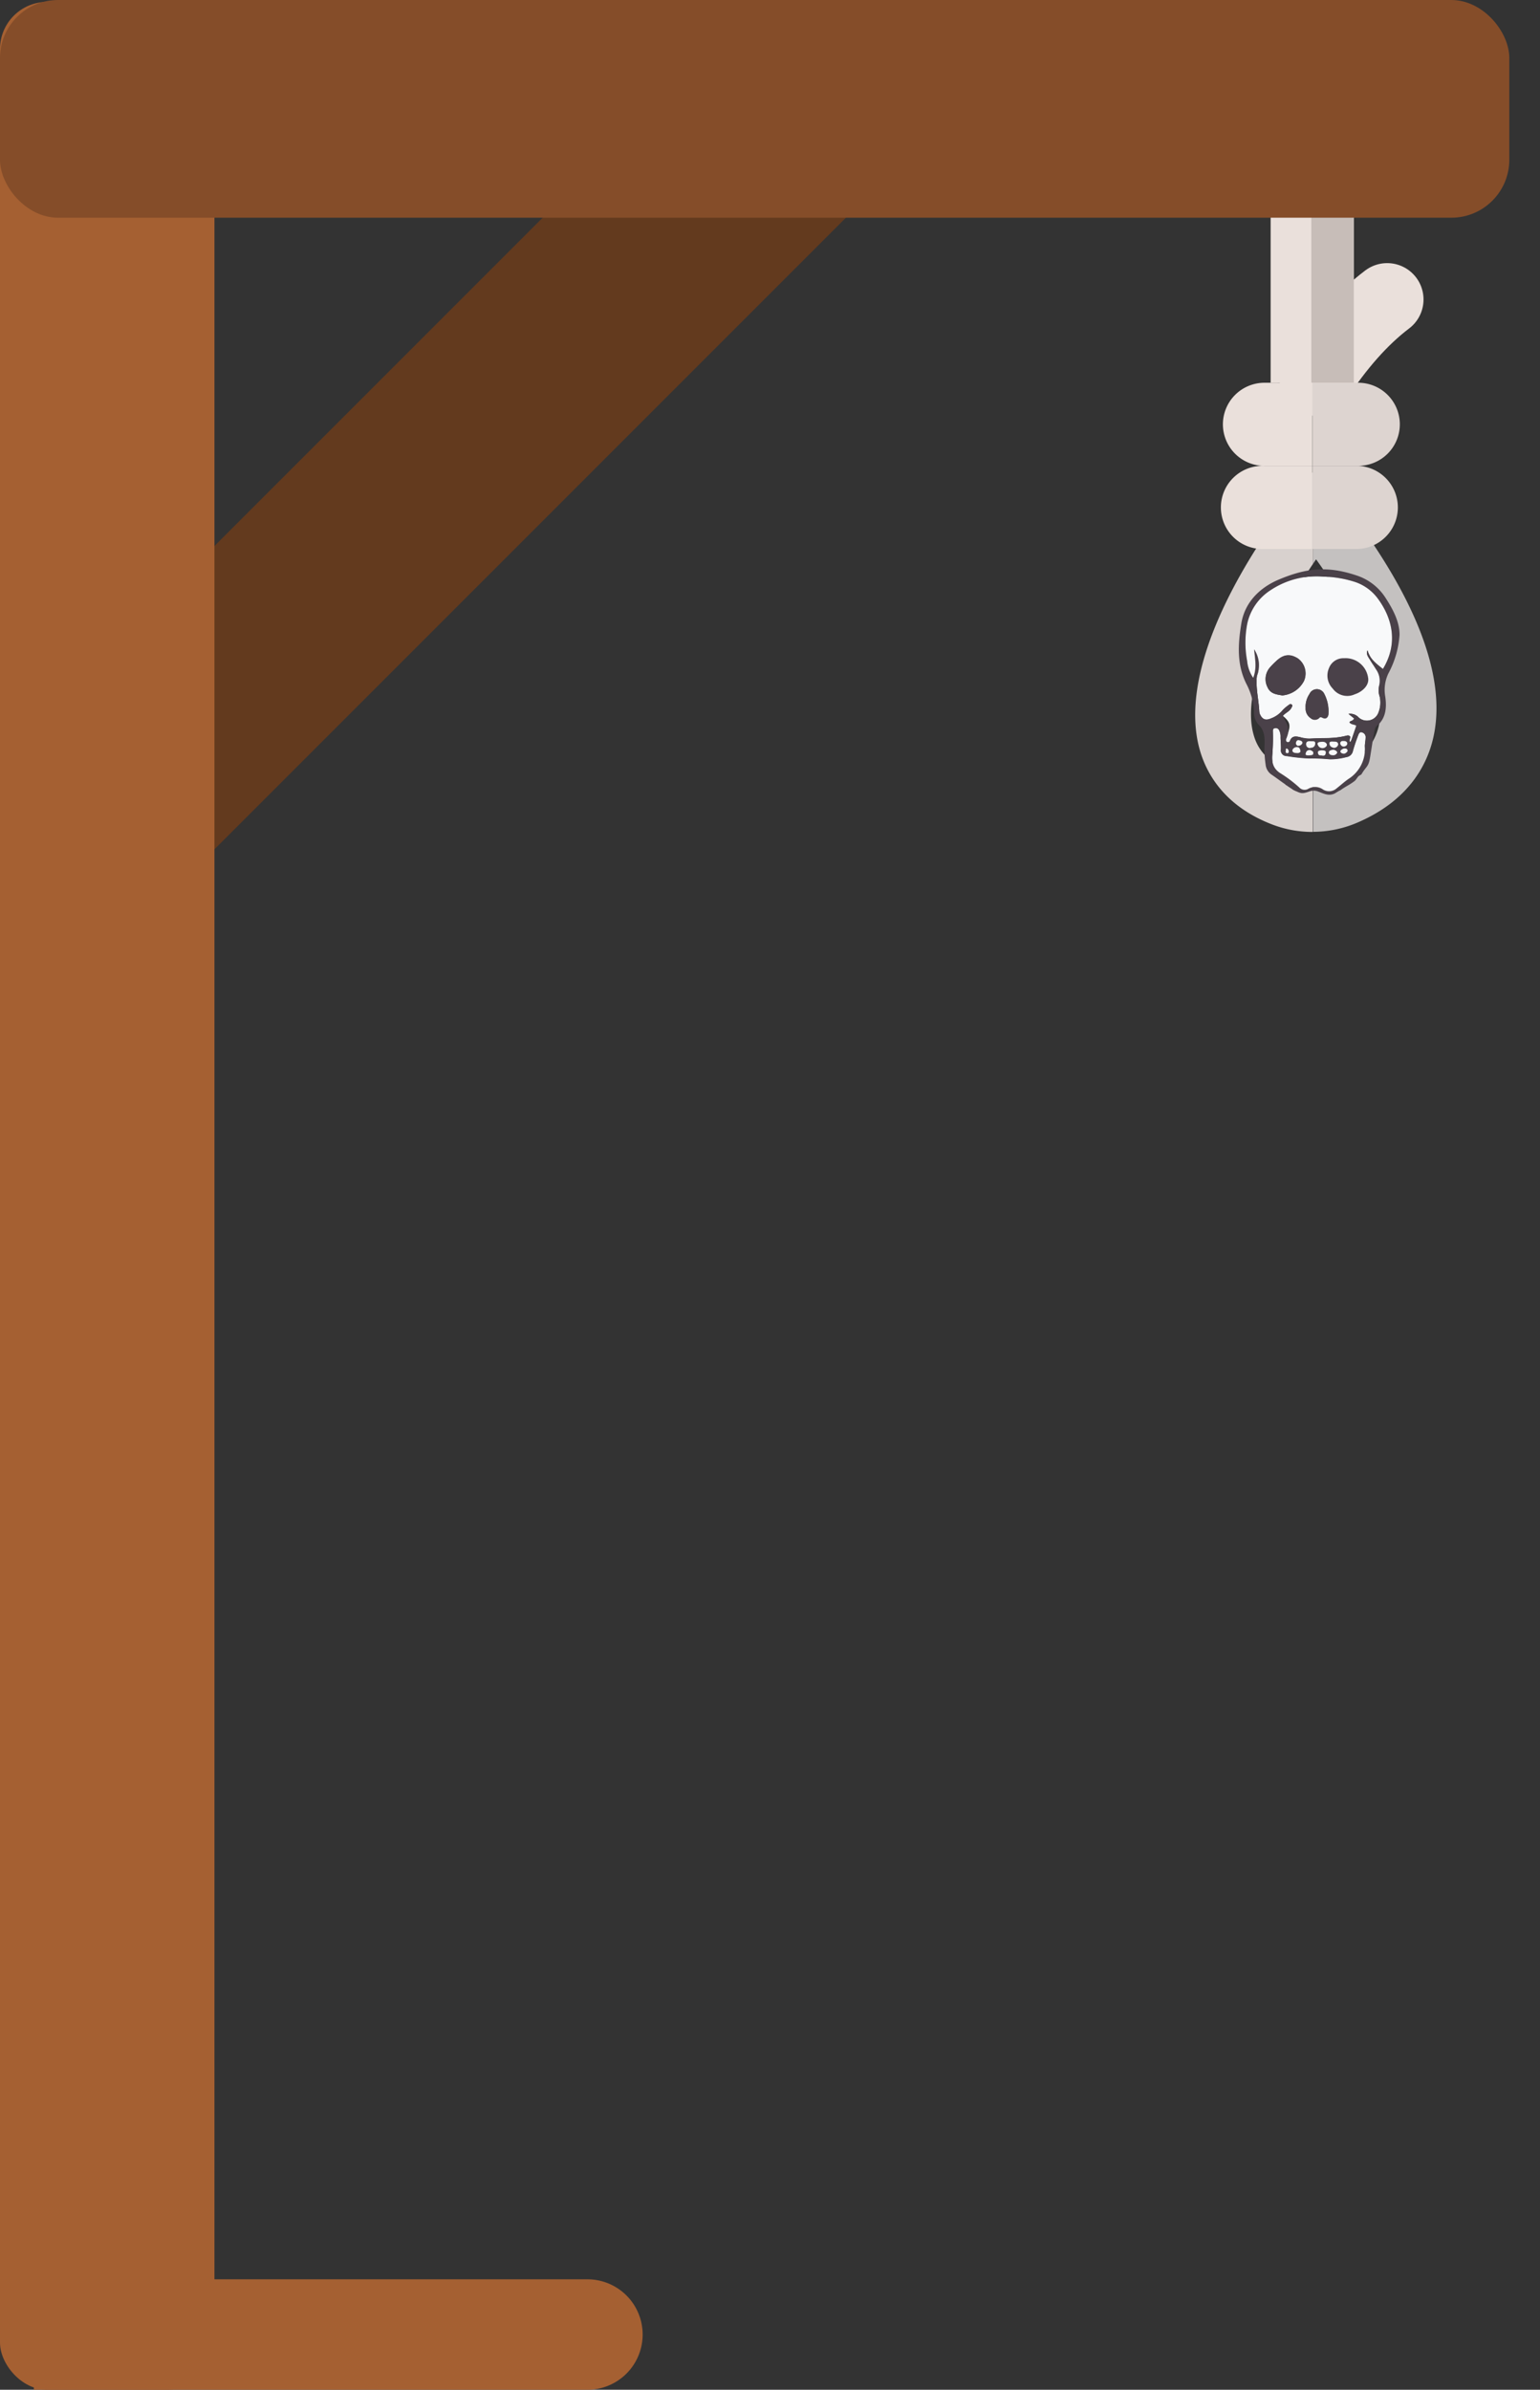 <svg id="Capa_1" data-name="Capa 1" xmlns="http://www.w3.org/2000/svg" viewBox="0 0 315.19 489"><rect x="0" y="0" width="315.19" height="489" fill="#333333" stroke="none"/><defs><style>.cls-1{fill:#633a1e;}.cls-2{fill:#a56032;}.cls-3,.cls-7{fill:none;}.cls-3{stroke:#eae0db;stroke-linecap:round;stroke-miterlimit:10;stroke-width:14.88px;}.cls-4{fill:#eae0db;}.cls-5{fill:#c7bdb8;}.cls-6{fill:#854d29;}.cls-8{fill:#c4c1c0;}.cls-9{fill:#d8d1ce;}.cls-10{fill:#ddd4d0;}.cls-11{fill:#f8f9fa;}.cls-11,.cls-12{fill-rule:evenodd;}.cls-12{fill:#4a4149;}</style></defs><title>ahorcado</title><rect class="cls-1" x="70.56" y="-8.05" width="43.89" height="204.36" rx="9.64" transform="translate(91.36 226.11) rotate(-135)"/><rect class="cls-2" y="0.39" width="43.89" height="488.61" rx="9.64"/><path class="cls-2" d="M6.93,466.4h113.3a11.3,11.3,0,0,1,11.3,11.3v0a11.3,11.3,0,0,1-11.3,11.3H6.93a0,0,0,0,1,0,0V466.4A0,0,0,0,1,6.93,466.4Z"/><path class="cls-3" d="M283.91,61.28c-5.27,4-10.1,9.53-14.58,16.37"/><rect class="cls-4" x="260.06" y="20.55" width="17.01" height="57.77"/><rect class="cls-5" x="268.39" y="20.55" width="8.69" height="57.77"/><rect class="cls-6" width="308.91" height="44.55" rx="11.87"/><path class="cls-7" d="M256.54,150.22c.62,2.3,2.14,5.62,8.06,7.86a11.38,11.38,0,0,0,4.14.74V115.36C262.16,125.16,253.9,140.52,256.54,150.22Z"/><path class="cls-7" d="M273.41,157.83c5-2.16,7.87-5.22,8.81-9.35,2.32-10.1-6.31-25-12.86-34l-.62.91v43.46A11.8,11.8,0,0,0,273.41,157.83Z"/><path class="cls-8" d="M285,117.63a119.36,119.36,0,0,0-11.47-16.33l-4.46-5.17-.33.41v18.82l.62-.91c6.55,9.07,15.18,23.93,12.86,34-.94,4.13-3.83,7.19-8.81,9.35a11.8,11.8,0,0,1-4.67,1v11.41a23.16,23.16,0,0,0,9.2-1.94c10.51-4.55,14.17-11.91,15.4-17.28C295.41,141.94,292.61,130.71,285,117.63Z"/><path class="cls-9" d="M264.6,158.08c-5.92-2.24-7.44-5.56-8.06-7.86-2.64-9.7,5.62-25.06,12.2-34.86V96.54l-4,4.91c-2.55,3.17-24.75,31.49-19.25,51.76,1.36,5,5.07,11.76,15,15.54a22.9,22.9,0,0,0,8.11,1.48h.07V158.82A11.38,11.38,0,0,1,264.6,158.08Z"/><path class="cls-4" d="M258.8,95.33a8.51,8.51,0,1,0,0,17h9.77v-17Z"/><path class="cls-10" d="M278,95.33h-9.41v17H278a8.51,8.51,0,0,0,0-17Z"/><path class="cls-4" d="M258.8,78.32a8.51,8.51,0,0,0-8.51,8.51h0a8.51,8.51,0,0,0,8.51,8.5h9.77v-17Z"/><path class="cls-10" d="M278,78.32h-9.41v17H278a8.5,8.5,0,0,0,8.5-8.5h0A8.5,8.5,0,0,0,278,78.32Z"/><g id="SKULL"><path class="cls-11" d="M276.33,153.07s-.39-1.45-.43-1.51-.33-.5-.43-.45-1.43.17-1.53.19-1.21,0-1.68.09-1.53,0-2.09,0-1.6-.06-2-.09-1.05-.17-1.42-.15a12.92,12.92,0,0,0-1.4-.1,1.47,1.47,0,0,0-.8.56c-.1.25-.3.9-.58,1s-.73-.48-1,.06-.43.76-.28,1,0,.56.6.58.8-.17,1.36-.07l1.53.31a6.33,6.33,0,0,0,1.33.21c.52,0,.41,0,1.12,0s1.06,0,1.68,0,1,0,1.57,0a9.63,9.63,0,0,0,1.58,0,8.47,8.47,0,0,0,1.12-.15c.82-.15,1.16-.15,1.4-.35a2.52,2.52,0,0,0,.45-.58Z"/><path class="cls-11" d="M256.66,132.91c.17,1.9.62,3.8-.19,5.84a7.37,7.37,0,0,1-1.24-3.48,20.2,20.2,0,0,1,.05-7.71,10.91,10.91,0,0,1,4.73-6.74A17,17,0,0,1,271.09,118a22.72,22.72,0,0,1,6.3,1.1,9.61,9.61,0,0,1,4.47,3.2c3.25,4.28,4.28,9.49,1.18,14.58-1.3-1.06-2.66-2-3.15-3.81-.34.84.17,1.37.51,1.94s.84,1.33,1.26,2a4,4,0,0,1,.58,3.37,4.23,4.23,0,0,0,.14,2.17,5.49,5.49,0,0,1-.22,3.16,2.52,2.52,0,0,1-4.09,1.1,2.31,2.31,0,0,0-2.07-.73l1.14.92c-.19.59-.76.43-.95.8.34.49,1,.39,1.42.69-.35,1-.66,1.93-1,2.87s-.53.26-.22-.56c-.29-.46-.68-.29-1.06-.2-2.49.6-5,.43-7.56.6a6.58,6.58,0,0,1-1.65-.35c-.83-.18-1.65-.36-2.09.7a.44.44,0,0,1-.67.26.53.53,0,0,1-.13-.62c.13-.43.28-.86.42-1.29.51-1.6.32-2.22-1.09-3.42.53-.63,1.4-.9,1.77-1.68.09-.2.27-.36.09-.59a.38.38,0,0,0-.59,0,7.94,7.94,0,0,0-1.29,1.08,5.67,5.67,0,0,1-2.42,1.76c-1,.41-1.66.25-2.15-.69a1.89,1.89,0,0,1-.23-.8c-.12-2.24-.66-4.44-.54-6.7a3.29,3.29,0,0,1,.21-.95A5.82,5.82,0,0,0,256.66,132.91Zm5.79,9.39a5.53,5.53,0,0,0,4.4-2.91,3.79,3.79,0,0,0-1.27-4.64c-1.52-.94-2.88-.9-4.41.56a16.17,16.17,0,0,0-1.3,1.32,3.63,3.63,0,0,0-.46,4C260,142,261.35,142.11,262.45,142.3Zm4.76,2.19v.37a2.27,2.27,0,0,0,1,2,1.3,1.3,0,0,0,1.83-.07c.17-.18.39-.08.61,0,.88.45,1.26-.33,1.23-.82A7.7,7.7,0,0,0,271,142a1.64,1.64,0,0,0-3,0A4.59,4.59,0,0,0,267.21,144.49Z"/><path class="cls-11" d="M260.4,154.48a43.87,43.87,0,0,0,.12-4.87c0-.3,0-.57.38-.64a.76.76,0,0,1,.87.35,2.86,2.86,0,0,1,.32,1.47c0,.84.12,1.69.08,2.53a1.14,1.14,0,0,0,1.16,1.34,38.08,38.08,0,0,0,4.52.49,37.74,37.74,0,0,1,4.38.18,13.36,13.36,0,0,0,3.33-.45,1.57,1.57,0,0,0,1.35-1.29c.28-1,.62-2,1-3,.15-.38.31-1,.92-.75a1,1,0,0,1,.67,1.07c0,.62-.17,1.24-.15,1.85a7.23,7.23,0,0,1-3.36,6.59c-.83.57-1.58,1.27-2.38,1.89a2.34,2.34,0,0,1-2.83.27,2.82,2.82,0,0,0-3-.16,1.49,1.49,0,0,1-1.86-.26,27,27,0,0,0-4-3C260.49,157.15,260.3,155.9,260.4,154.48Z"/><path class="cls-12" d="M262.45,142.3c-1.1-.19-2.44-.27-3-1.72a3.63,3.63,0,0,1,.46-4,16.17,16.17,0,0,1,1.3-1.32c1.53-1.46,2.89-1.5,4.41-.56a3.79,3.79,0,0,1,1.27,4.64A5.53,5.53,0,0,1,262.45,142.3Z"/><path class="cls-12" d="M275.08,134.69a4.66,4.66,0,0,1,4.93,4c.29,1.61-1.32,2.93-2.71,3.37a3.68,3.68,0,0,1-4.53-1.16,3.79,3.79,0,0,1-.78-4.16A3.14,3.14,0,0,1,275.08,134.69Z"/><path class="cls-12" d="M267.21,144.49a4.59,4.59,0,0,1,.86-2.48,1.64,1.64,0,0,1,3,0,7.7,7.7,0,0,1,.83,4.06c0,.49-.35,1.27-1.23.82-.22-.11-.44-.21-.61,0a1.3,1.3,0,0,1-1.83.07,2.27,2.27,0,0,1-1-2Z"/><path class="cls-12" d="M263.11,160.58l.36.23.33.23.25.16.2.13.19.13.22.16s.65.34.67.3c1.1.56,1.52.42,2.77,0a2.37,2.37,0,0,1,1.56,0c1.19.43,2.15,1,3.36.51.34-.13.91-.58,1.29-.71,1.18-.85,1.73-1,2.9-1.88.45-.34.63-1,1.16-1.21.1-.08.25-.13.31-.24.91-1.58,1.4-1.4,1.72-3.34.28-1.67.51-3.33.81-5,.07-.38.17-1.19.54-1.48,1.93-1.52,2.1-3.85,1.76-6.08a7.74,7.74,0,0,1,.67-4.73,19.41,19.41,0,0,0,2.26-7.79c.05-2.76-1.43-5.44-2.93-7.74a11.12,11.12,0,0,0-5.81-4.46c-5.92-2-10.26-1.57-15.94.81-3.95,1.66-7,4.69-7.7,9s-.93,8.38,1,12.29a14,14,0,0,1,1.61,5.63,3.74,3.74,0,0,0,.83,2.7c1.34,1.22,1.38,2.76,1.3,4.35a21.86,21.86,0,0,0,.23,3.88,2.8,2.8,0,0,0,1.25,2.1c.93.63,1.82,1.31,2.75,1.95Zm-3-13.58c-1,.41-1.66.25-2.15-.69a1.89,1.89,0,0,1-.23-.8c-.12-2.24-.66-4.44-.54-6.7a3.29,3.29,0,0,1,.21-.95,5.82,5.82,0,0,0-.72-5c.17,1.9.62,3.8-.19,5.84a7.37,7.37,0,0,1-1.24-3.48,20.2,20.2,0,0,1,.05-7.71,10.91,10.91,0,0,1,4.73-6.74A17,17,0,0,1,271.09,118a22.72,22.72,0,0,1,6.3,1.1,9.61,9.61,0,0,1,4.47,3.2c3.25,4.28,4.28,9.49,1.18,14.58-1.3-1.06-2.66-2-3.15-3.81-.34.84.17,1.37.51,1.94s.84,1.33,1.26,2a4,4,0,0,1,.58,3.37,4.23,4.23,0,0,0,.14,2.17,5.49,5.49,0,0,1-.22,3.16,2.52,2.52,0,0,1-4.09,1.1,2.31,2.31,0,0,0-2.07-.73l1.14.92c-.19.59-.76.43-.95.8.34.49,1,.39,1.42.69-.35,1-.66,1.93-1,2.87s-.53.26-.22-.56c-.29-.46-.68-.29-1.06-.2-2.49.6-4.77.34-7.3.51a8.51,8.51,0,0,1-1.91-.26c-.83-.18-1.65-.36-2.09.7a.44.44,0,0,1-.67.26.53.53,0,0,1-.13-.62,5.12,5.12,0,0,0,.42-1.29c0-1.72-.11-1.31-1.09-3.42.53-.63,1.4-.9,1.77-1.68.09-.2.27-.36.09-.59a.38.38,0,0,0-.59,0,7.94,7.94,0,0,0-1.29,1.08A5.67,5.67,0,0,1,260.09,147Zm15.7,6.54c.06.3-.47.64-.63.67-.35.07-.87-.16-.84-.47s.61-.56.67-.57C275.66,153.11,275.77,153.33,275.79,153.54Zm-3-.58a.84.84,0,0,1-.69-1c.05-.22.41-.24.77-.21s.93-.08,1,.57A.87.87,0,0,1,272.82,153Zm.86,1.08a.91.91,0,0,1-1,.49c-.28,0-.84-.21-.65-.75.1-.27.82-.4,1-.35S273.72,153.72,273.68,154ZM271.09,153a1,1,0,0,1-1.31-.46c-.32-.55.06-.69.5-.73s1-.1,1.28.48C271.64,152.65,271.37,152.83,271.09,153Zm.26.89c0,1-.73.7-.92.69s-.72.07-.69-.71c0-.27.61-.35.84-.34S271.3,153.56,271.35,153.84Zm-3.16-.8c-.42,0-.81-.22-.86-.7-.09-.8.62-.74.93-.71.66,0,1-.06.91.57A.83.83,0,0,1,268.19,153Zm.3,1.43c-.26,0-.93.15-1.25-.07a.87.87,0,0,1,.3-.82.82.82,0,0,1,.58-.15c.14,0,.73.33.67.5S268.9,154.45,268.49,154.47Zm-2.76-1.88a.57.57,0,0,1-.48-.69c.09-.37.29-.58.69-.47s.64.22.63.56A.85.85,0,0,1,265.73,152.59Zm.43,1.19c-.3.36-.67.26-1,.24s-.78-.2-.6-.7a1,1,0,0,1,1-.49C266.07,152.94,266.14,153.49,266.16,153.78Zm-2.39,0c0,.23-.16.26-.33.29-.42-.05-.28-.37-.27-.62s0-.38.21-.32S263.75,153.48,263.77,153.77Zm-3.37.71a43.87,43.87,0,0,0,.12-4.87c0-.3,0-.57.38-.64a.76.76,0,0,1,.87.35,2.86,2.86,0,0,1,.32,1.47c0,.84.12,1.69.08,2.53a1.14,1.14,0,0,0,1.16,1.34,38.08,38.08,0,0,0,4.52.49,37.74,37.74,0,0,1,4.38.18,13.36,13.36,0,0,0,3.33-.45,1.57,1.57,0,0,0,1.35-1.29c.28-1,.62-2,1-3,.15-.38.31-1,.92-.75a1,1,0,0,1,.67,1.07c0,.62-.17,1.24-.15,1.85a7.23,7.23,0,0,1-3.36,6.59c-.83.57-1.58,1.27-2.38,1.89a2.34,2.34,0,0,1-2.83.27,2.82,2.82,0,0,0-3-.16,1.49,1.49,0,0,1-1.86-.26,27,27,0,0,0-4-3C260.49,157.15,260.3,155.9,260.4,154.48Z"/><path class="cls-11" d="M275.73,152a.57.57,0,0,1-.33.65.69.69,0,0,1-1-.26.47.47,0,0,1,.34-.76C275.14,151.62,275.54,151.59,275.73,152Z"/></g></svg>